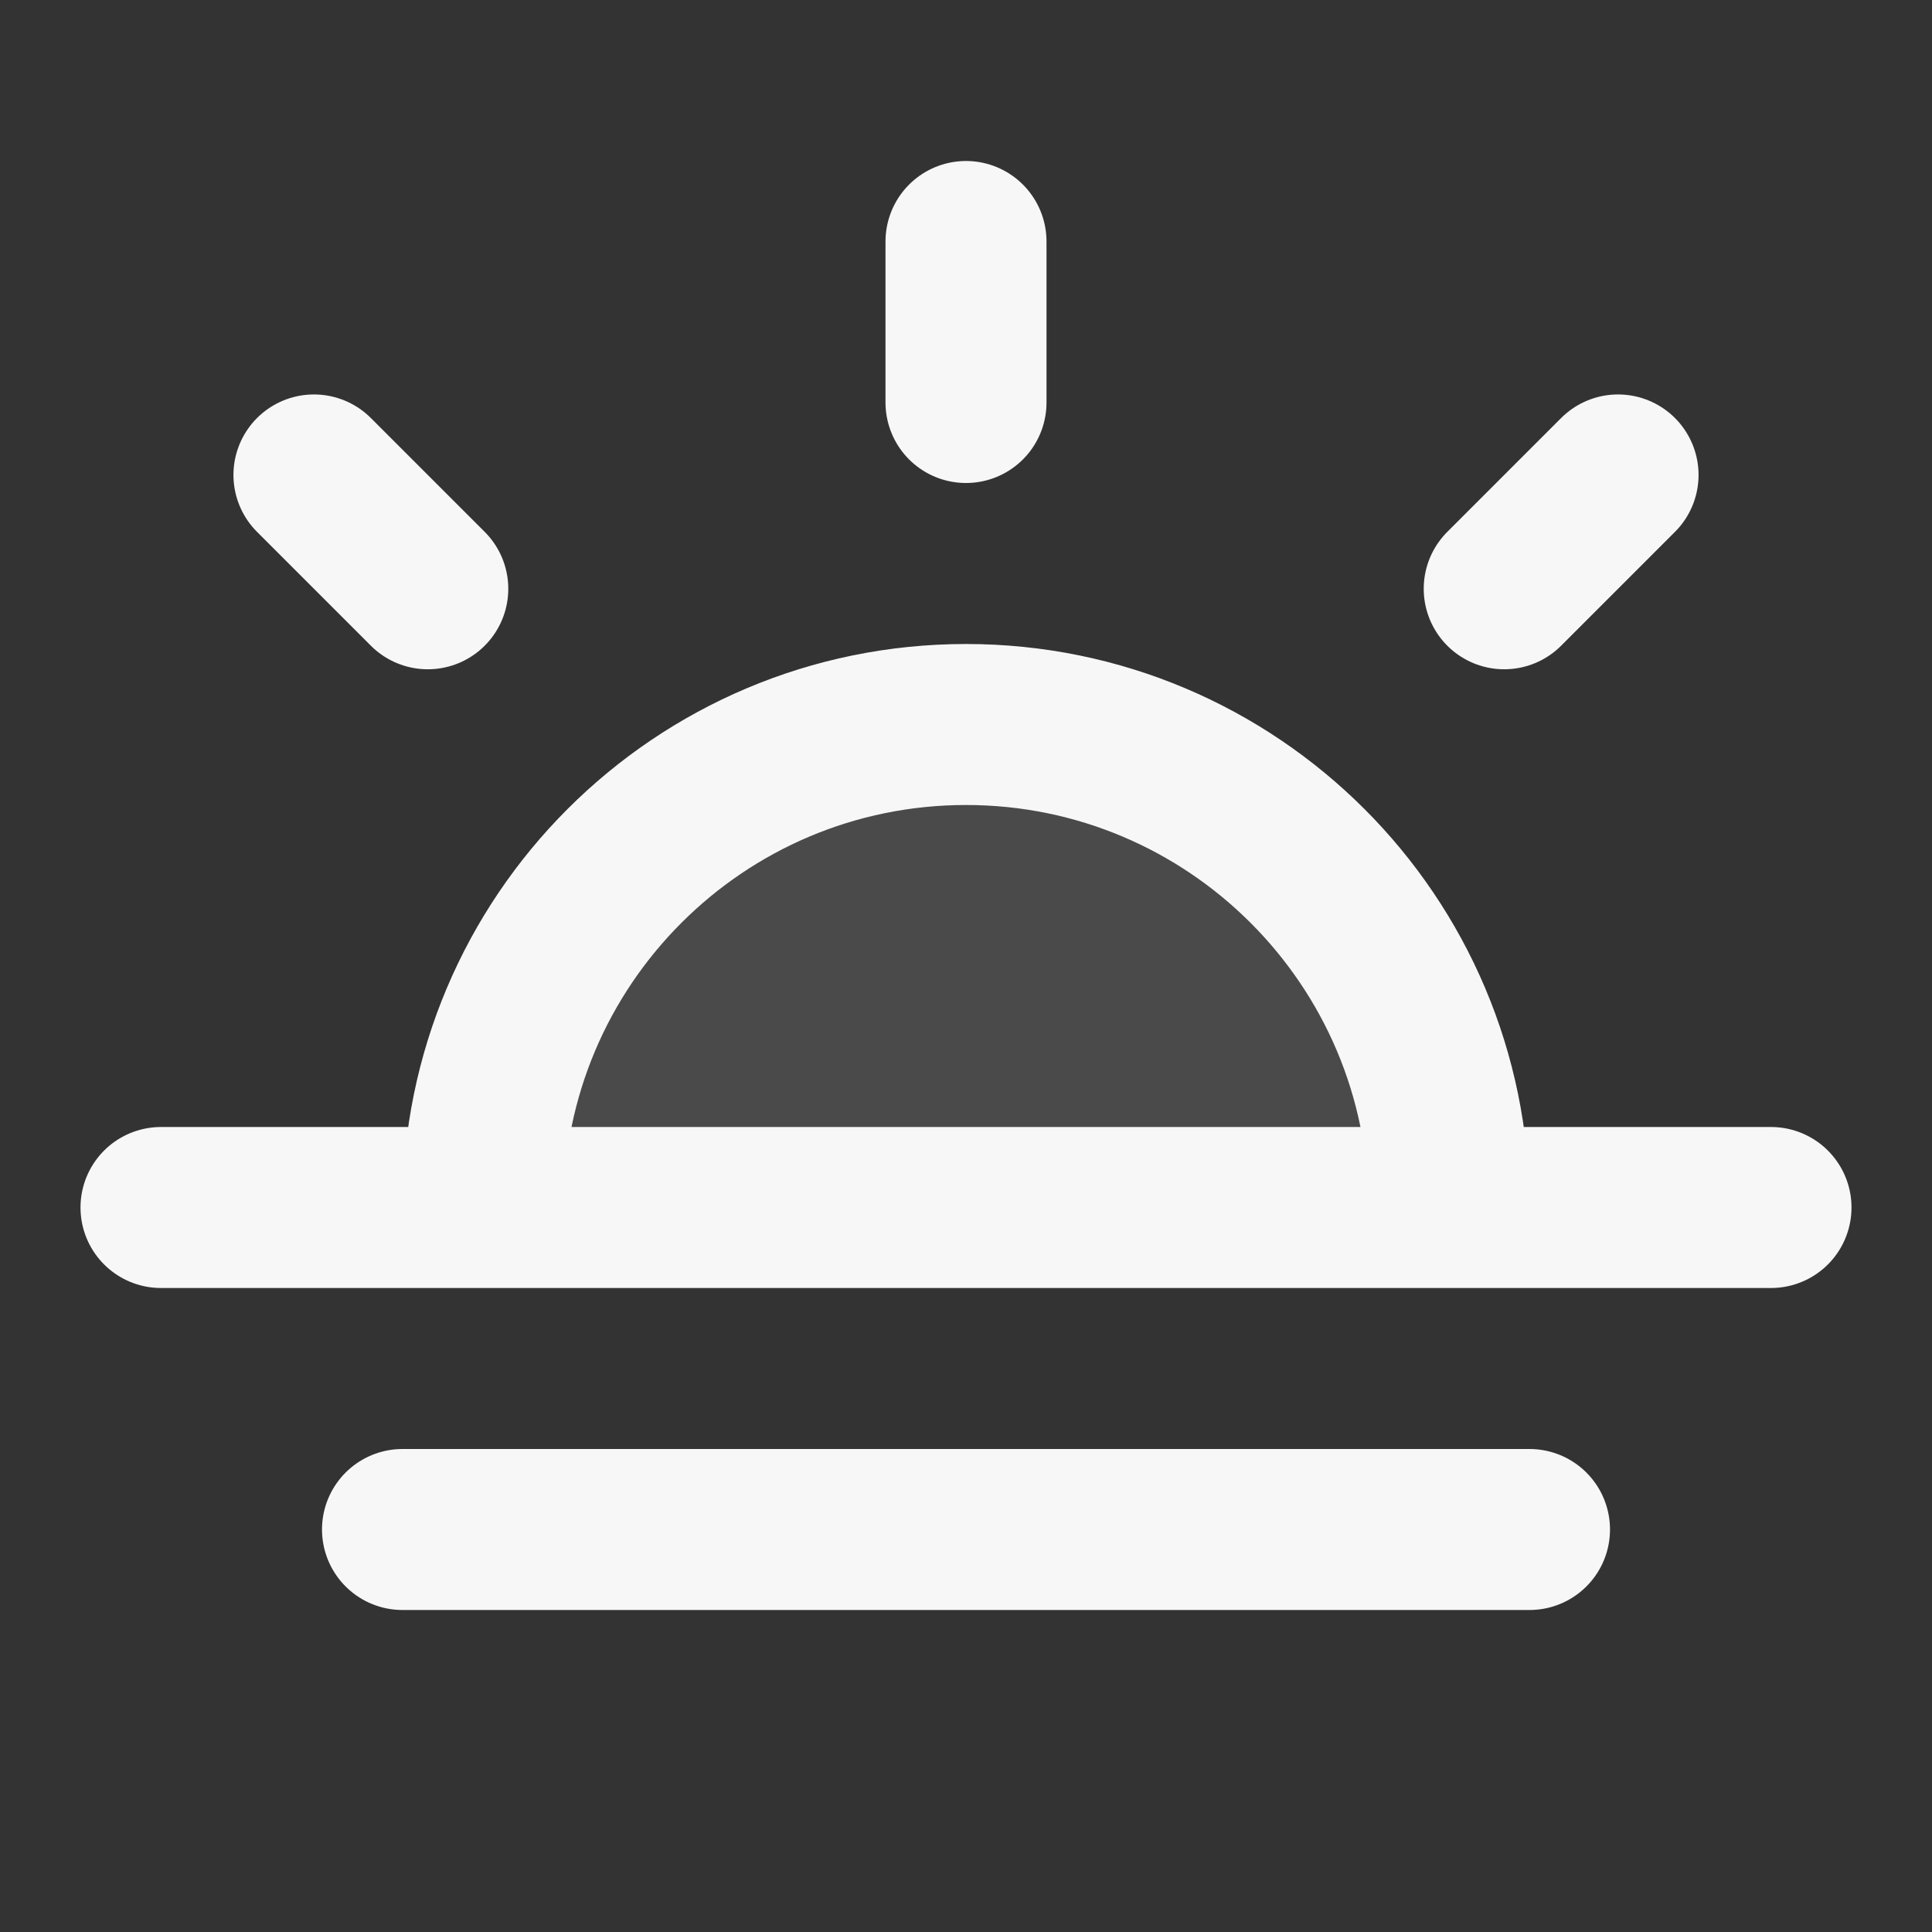 <svg width="24" height="24" xmlns="http://www.w3.org/2000/svg" viewBox="0 0 24 24"><rect x="0" y="0" width="24" height="24" fill="#333333" stroke="none"/><title>sun setting 01</title><g fill="none" class="nc-icon-wrapper"><path opacity=".12" d="M12 9C8.686 9 6 11.686 6 15H18C18 11.686 15.314 9 12 9Z" fill="#F7F7F7"></path><path d="M12 3V5M5.314 7.314L3.9 5.9M18.686 7.314L20.1 5.9M6 15C6 11.686 8.686 9 12 9C15.314 9 18 11.686 18 15M22 15H2M19 19H5" stroke="#F7F7F7" stroke-width="2" stroke-linecap="round" stroke-linejoin="round"></path></g></svg>
